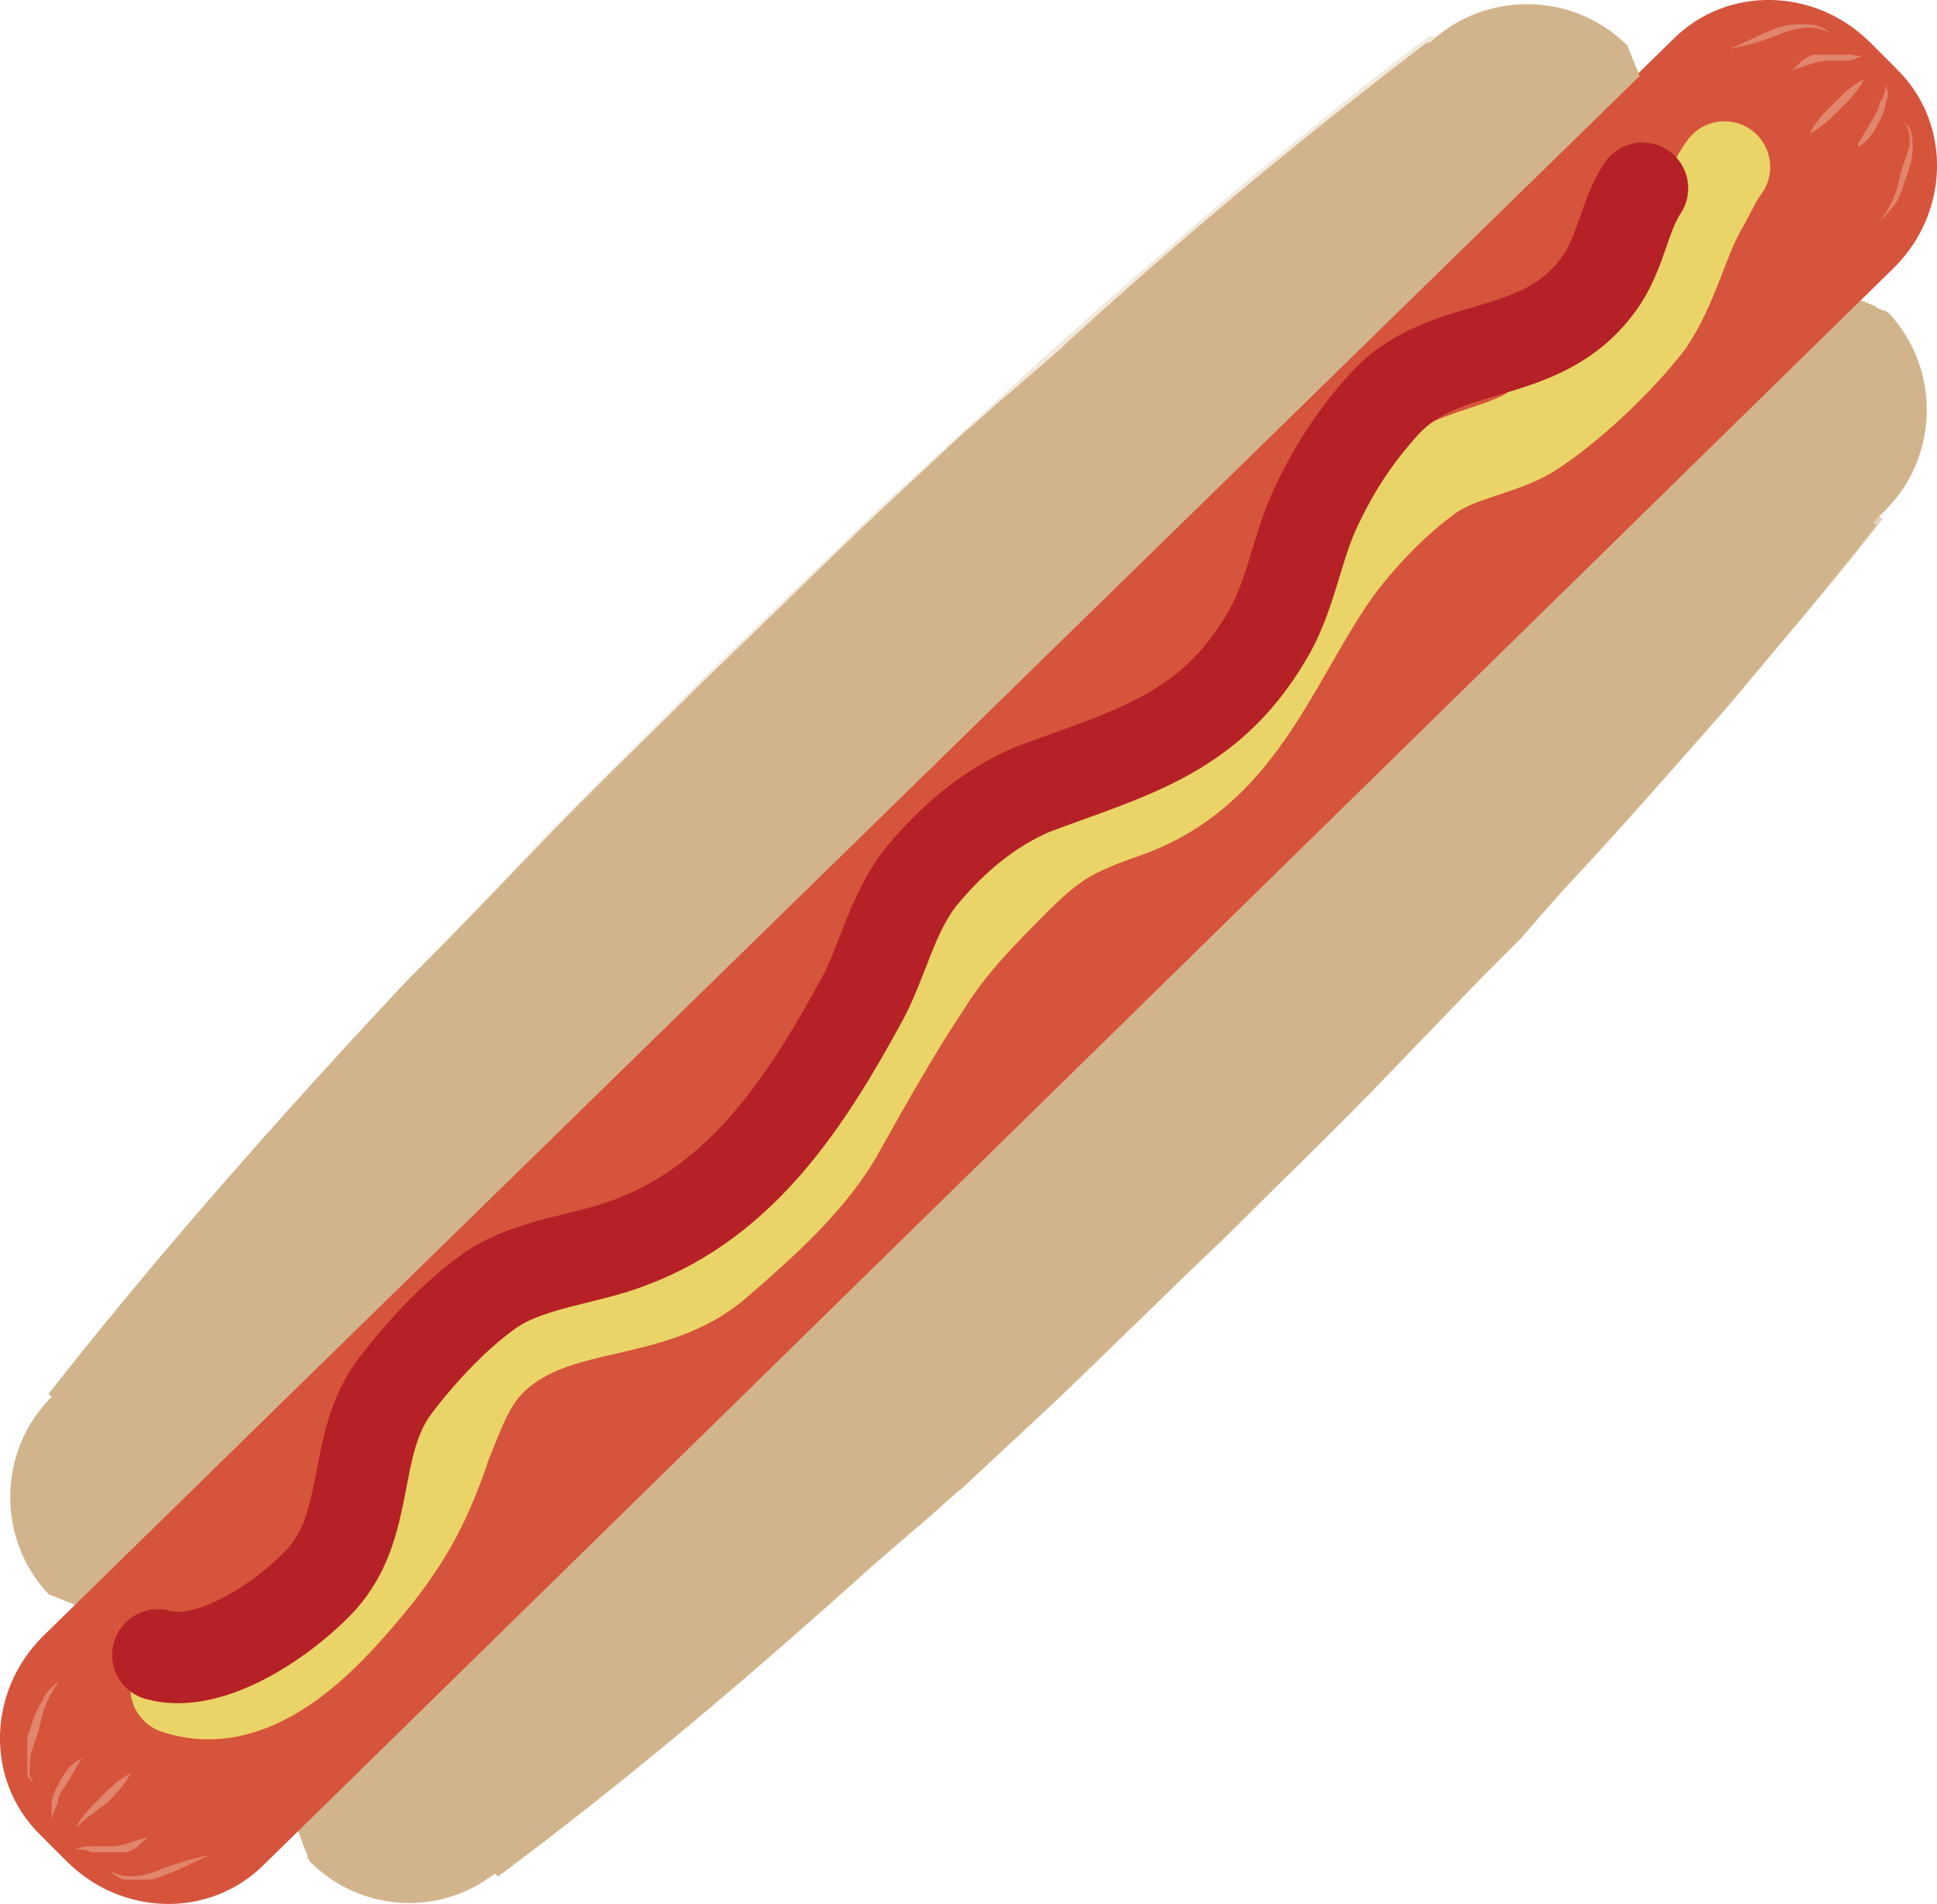 <svg xmlns="http://www.w3.org/2000/svg" xmlns:xlink="http://www.w3.org/1999/xlink" width="63.8" height="62.7" viewBox="0 0 63.8 62.7"><path fill="#D2B48C" d="M53.6 1.5c-1.8-1.8-4.7-1.8-6.5-.1H47C42.8 4.6 38.7 8 34.8 11.6l-1.5 1.3c-.5.4-1 .9-1.5 1.3l-2.9 2.7c-1.9 1.8-3.8 3.7-5.7 5.5-1.9 1.9-3.8 3.7-5.6 5.6l-2.8 2.9-1.4 1.4-1.4 1.5c-3.6 3.9-7.1 7.9-10.4 12.1l.1.1c-1.8 1.8-1.8 4.7-.1 6.5L7.8 55l2.4 6.3c1.7 1.7 4.3 1.8 6.1.4l.1.1c4.3-3.2 8.3-6.6 12.3-10.2l1.5-1.3c.5-.4 1-.9 1.5-1.3l2.9-2.7c1.9-1.8 3.8-3.7 5.7-5.5 1.9-1.9 3.8-3.7 5.6-5.6l2.8-2.9 1.4-1.4 1.3-1.5c3.6-3.9 7.1-7.9 10.4-12.1l-.1-.1.4-.4c1.8-1.8 1.8-4.7.1-6.5L56 7.8l-2.4-6.3z"/><defs><path id="a" d="M1.6 1.5h52v51h-52z"/></defs><clipPath id="b"><use xlink:href="#a" overflow="visible"/></clipPath><path clip-path="url(#b)" fill="#D2B48C" d="M1.6 52.4L8 46l6.5-6.4 12.9-12.8 13.1-12.7L47 7.8l6.6-6.3-52 51"/><defs><path id="c" d="M10.1 10.2h52v51h-52z"/></defs><clipPath id="d"><use xlink:href="#c" overflow="visible"/></clipPath><path clip-path="url(#d)" fill="#D2B48C" d="M62.2 10.2l-6.4 6.5-6.5 6.4-12.9 12.8-13.1 12.7-6.5 6.3-6.6 6.3h-.1l52-51"/><g opacity=".3"><defs><path id="e" d="M1.8 1.2h45.6v44.6H1.8z"/></defs><clipPath id="f"><use xlink:href="#e" overflow="visible"/></clipPath><path clip-path="url(#f)" fill="#D2B48C" d="M1.8 45.7c1.6-2.1 3.4-4.1 5.1-6.2 1.8-2 3.5-4 5.3-5.9 1.8-2 3.7-3.8 5.5-5.8l5.6-5.6 5.7-5.5c2-1.8 3.9-3.6 5.9-5.4 2-1.8 4-3.5 6-5.2 2.1-1.7 4.1-3.4 6.3-5l.1.1-22.6 22.5L1.9 45.8l-.1-.1z"/></g><g opacity=".6"><defs><path id="g" d="M16.5 16.9h45.6v44.6H16.5z"/></defs><clipPath id="h"><use xlink:href="#g" overflow="visible"/></clipPath><path clip-path="url(#h)" fill="#D2B48C" d="M62 17.1c-1.6 2.1-3.4 4.1-5.1 6.2-1.8 2-3.5 4-5.3 5.9-1.8 2-3.7 3.8-5.5 5.8l-5.6 5.6-5.7 5.4c-2 1.8-3.9 3.6-5.9 5.4-2 1.8-4 3.5-6 5.2-2.1 1.7-4.1 3.4-6.3 5l-.1-.1 22.6-22.3L61.9 17l.1.1z"/></g><path fill="#D6543B" d="M62.5 2.3c1.8 1.8 1.7 4.7-.1 6.5L8.7 61.4c-1.8 1.8-4.7 1.7-6.5-.1l-.9-.9c-1.8-1.8-1.7-4.7.1-6.5L55.1 1.3c1.8-1.8 4.7-1.7 6.5.1l.9.9z"/><g opacity=".7"><defs><path id="i" d="M1.6 1.5h60.6v59.7H1.6z"/></defs><clipPath id="j"><use xlink:href="#i" overflow="visible"/></clipPath><g clip-path="url(#j)"><defs><path id="k" d="M9.9 9.9h52.4v51.3H9.9z"/></defs><clipPath id="l"><use xlink:href="#k" overflow="visible"/></clipPath><path clip-path="url(#l)" fill="#D2B48C" d="M10.2 61.2l52-50.9-.9-.4L9.9 60.3l.3.9z"/></g><g clip-path="url(#j)"><defs><path id="m" d="M1.6 1.5H54v51.3H1.6z"/></defs><clipPath id="n"><use xlink:href="#m" overflow="visible"/></clipPath><path clip-path="url(#n)" fill="#D2B48C" d="M53.6 1.5l-52 50.9.9.4L54 2.5l-.4-1z"/></g></g><defs><path id="o" d="M9.9 9.9h51.9v50.9H9.9z"/></defs><clipPath id="p"><use xlink:href="#o" overflow="visible"/></clipPath><path clip-path="url(#p)" fill="#D2B48C" d="M9.9 60.3l.1.5 51.8-50.7-.5-.2"/><defs><path id="q" d="M9.9 9.9h51.9v50.9H9.9z"/></defs><clipPath id="r"><use xlink:href="#q" overflow="visible"/></clipPath><path clip-path="url(#r)" fill="#D2B48C" d="M9.9 60.3l.1.5 51.8-50.7-.5-.2"/><defs><path id="s" d="M2.1 2H54v50.9H2.1z"/></defs><clipPath id="t"><use xlink:href="#s" overflow="visible"/></clipPath><path clip-path="url(#t)" fill="#D2B48C" d="M54 2.5l-.2-.5L2.1 52.6l.4.2"/><defs><path id="u" d="M2.1 2H54v50.9H2.1z"/></defs><clipPath id="v"><use xlink:href="#u" overflow="visible"/></clipPath><path clip-path="url(#v)" fill="#D2B48C" d="M54 2.5l-.2-.5L2.1 52.6l.4.2"/><defs><path id="w" d="M.9 55.4h1.2v3.3H.9z"/></defs><clipPath id="x"><use xlink:href="#w" overflow="visible"/></clipPath><path clip-path="url(#x)" fill="#E1856C" d="M1.1 58.7c-.3-.2-.3-.6-.3-.9 0-.3.1-.6.2-.9.1-.3.2-.6.4-.9.1-.3.4-.5.6-.7-.4.5-.6 1-.7 1.6l-.3.9c0 .4-.1.7.1.9"/><g><defs><path id="y" d="M3.6 61.1h3.3v.8H3.6z"/></defs><clipPath id="z"><use xlink:href="#y" overflow="visible"/></clipPath><path clip-path="url(#z)" fill="#E1856C" d="M3.6 61.6c.5.3 1.1.2 1.6 0s1.1-.4 1.7-.5c-.5.2-1 .5-1.6.7-.3.1-.6.2-.9.2-.4-.1-.6-.2-.8-.4"/></g><g><defs><path id="A" d="M2.5 60.4h2.4v.6H2.5z"/></defs><clipPath id="B"><use xlink:href="#A" overflow="visible"/></clipPath><path clip-path="url(#B)" fill="#E1856C" d="M2.5 60.9c.2-.1.4-.1.6-.1h.6c.4 0 .7-.2 1.2-.3-.2.1-.3.3-.5.4-.2.1-.4.2-.6.2h-.6c-.3-.2-.5-.2-.7-.2"/></g><g><defs><path id="C" d="M1.7 57.9h1V60h-1z"/></defs><clipPath id="D"><use xlink:href="#C" overflow="visible"/></clipPath><path clip-path="url(#D)" fill="#E1856C" d="M1.7 60c-.1-.2-.1-.4 0-.6 0-.2.1-.4.2-.6.2-.4.4-.7.8-.9-.2.3-.4.7-.6 1-.1.1-.2.3-.2.5-.1.2-.2.4-.2.6"/></g><g><defs><path id="E" d="M2.5 58.4h1.8v1.8H2.5z"/></defs><clipPath id="F"><use xlink:href="#E" overflow="visible"/></clipPath><path clip-path="url(#F)" fill="#E1856C" d="M2.5 60.2c.2-.4.5-.7.8-1 .3-.3.6-.6 1-.8-.2.4-.5.7-.8 1-.3.2-.7.5-1 .8"/></g><g><defs><path id="G" d="M61.8 4H63v3.3h-1.2z"/></defs><clipPath id="H"><use xlink:href="#G" overflow="visible"/></clipPath><path clip-path="url(#H)" fill="#E1856C" d="M62.7 4c.3.2.3.6.3.9 0 .3-.1.6-.2.9-.1.3-.2.6-.3.8-.2.3-.4.5-.6.7.4-.5.6-1 .7-1.6l.3-.9c0-.3 0-.6-.2-.8"/></g><g><defs><path id="I" d="M57 .8h3.3v.8H57z"/></defs><clipPath id="J"><use xlink:href="#I" overflow="visible"/></clipPath><path clip-path="url(#J)" fill="#E1856C" d="M60.3 1.1c-.5-.3-1.1-.2-1.6 0s-1.1.4-1.7.5c.5-.2 1-.5 1.6-.7.3-.1.6-.1.9-.1.3 0 .6.1.8.3"/></g><g><defs><path id="K" d="M59 1.8h2.4v.6H59z"/></defs><clipPath id="L"><use xlink:href="#K" overflow="visible"/></clipPath><path clip-path="url(#L)" fill="#E1856C" d="M61.4 1.8c-.2.1-.4.2-.6.2h-.6c-.4 0-.7.2-1.2.3.2-.1.3-.3.5-.4.2-.1.4-.2.6-.2h.6c.3.1.5.2.7.1"/></g><g><defs><path id="M" d="M61.2 2.8h1v2.1h-1z"/></defs><clipPath id="N"><use xlink:href="#M" overflow="visible"/></clipPath><path clip-path="url(#N)" fill="#E1856C" d="M62.1 2.8c.1.2.1.4 0 .6 0 .2-.1.4-.2.6-.2.4-.4.7-.8.9.2-.3.4-.7.6-1 .1-.2.2-.3.2-.5.2-.3.2-.4.2-.6"/></g><g><defs><path id="O" d="M59.6 2.6h1.8v1.8h-1.8z"/></defs><clipPath id="P"><use xlink:href="#O" overflow="visible"/></clipPath><path clip-path="url(#P)" fill="#E1856C" d="M61.4 2.6c-.2.4-.5.7-.8 1-.3.3-.6.6-1 .8.2-.4.5-.7.8-1 .3-.3.6-.6 1-.8"/></g><path fill="none" stroke="#EBD467" stroke-width="3.011" stroke-linecap="round" stroke-miterlimit="10" d="M5.8 55.6c2.7.9 5.1-1.9 6.5-3.6 1.2-1.5 1.8-2.7 2.4-4.5.5-1.2.8-2.2 1.8-3 2.1-1.7 5-1.1 7.1-2.9 1.5-1.3 3.2-2.8 4.1-4.5.9-1.6 1.8-3.2 2.8-4.7.8-1.3 1.9-2.4 3-3.5 1.3-1.3 2-1.6 3.7-2.2 3.5-1.3 4.6-4.6 6.5-7.5.8-1.2 2-2.5 3.2-3.4 1-.8 2.3-.9 3.4-1.5 1.3-.8 3-2.4 4-3.7.8-1.2 1.1-2.6 1.7-3.7.3-.5.5-1 .8-1.4"/><g opacity=".51"><defs><path id="Q" d="M5.2 5h52v51.3h-52z"/></defs><clipPath id="R"><use xlink:href="#Q" overflow="visible"/></clipPath><path clip-path="url(#R)" fill="none" stroke="#EBD467" stroke-width="1.004" stroke-linecap="round" stroke-miterlimit="10" d="M5.7 55.7c2.7.9 5.1-1.9 6.5-3.6 1.2-1.5 1.8-2.7 2.4-4.5.5-1.2.8-2.2 1.8-3 2.1-1.7 5-1.1 7.1-2.9 1.5-1.3 3.2-2.8 4.1-4.5.9-1.6 1.8-3.2 2.8-4.7.8-1.3 1.9-2.4 3-3.5 1.3-1.3 2-1.6 3.7-2.2 3.5-1.3 4.6-4.6 6.5-7.5.8-1.2 2-2.5 3.2-3.4 1-.8 2.3-.9 3.4-1.5 1.3-.8 3-2.4 4-3.7.8-1.2 1.1-2.6 1.7-3.7.3-.5.5-1 .8-1.4"/></g><path fill="none" stroke="#B52126" stroke-width="3.011" stroke-linecap="round" stroke-miterlimit="10" d="M5.2 54.5c1.8.5 4.3-1.3 5.4-2.5 1.6-1.8 1-4.3 2.3-6.2.8-1.1 2-2.4 3.1-3.2 1.3-1 3.3-1.1 4.8-1.7 3.7-1.4 5.8-4.7 7.6-8 .7-1.3 1-2.9 2-4.1 1-1.2 2.2-2.2 3.6-2.8 3.2-1.2 5.8-1.8 7.7-5 .8-1.3 1-2.9 1.6-4.2.6-1.3 1.3-2.4 2.3-3.5 2-2.2 5.2-1.3 7.1-4 .7-1 .8-2.2 1.4-3.1"/><g opacity=".51"><defs><path id="S" d="M4.3 5.2h49.3v48.9H4.3z"/></defs><clipPath id="T"><use xlink:href="#S" overflow="visible"/></clipPath><path clip-path="url(#T)" fill="none" stroke="#B52126" stroke-width=".502" stroke-linecap="round" stroke-miterlimit="10" d="M4.5 53.8c1.8.5 4.3-1.3 5.5-2.5 1.6-1.8 1-4.3 2.3-6.2.8-1.1 2-2.4 3.1-3.2 1.3-1 3.3-1.1 4.8-1.7 3.7-1.4 5.8-4.7 7.6-8 .7-1.3 1-2.9 2-4.1 1-1.2 2.2-2.2 3.6-2.8 3.2-1.3 5.8-1.8 7.7-5 .8-1.3 1-2.9 1.6-4.2.6-1.3 1.3-2.4 2.3-3.5 2-2.2 5.2-1.3 7.1-4 .7-1 .8-2.2 1.4-3.1"/></g></svg>